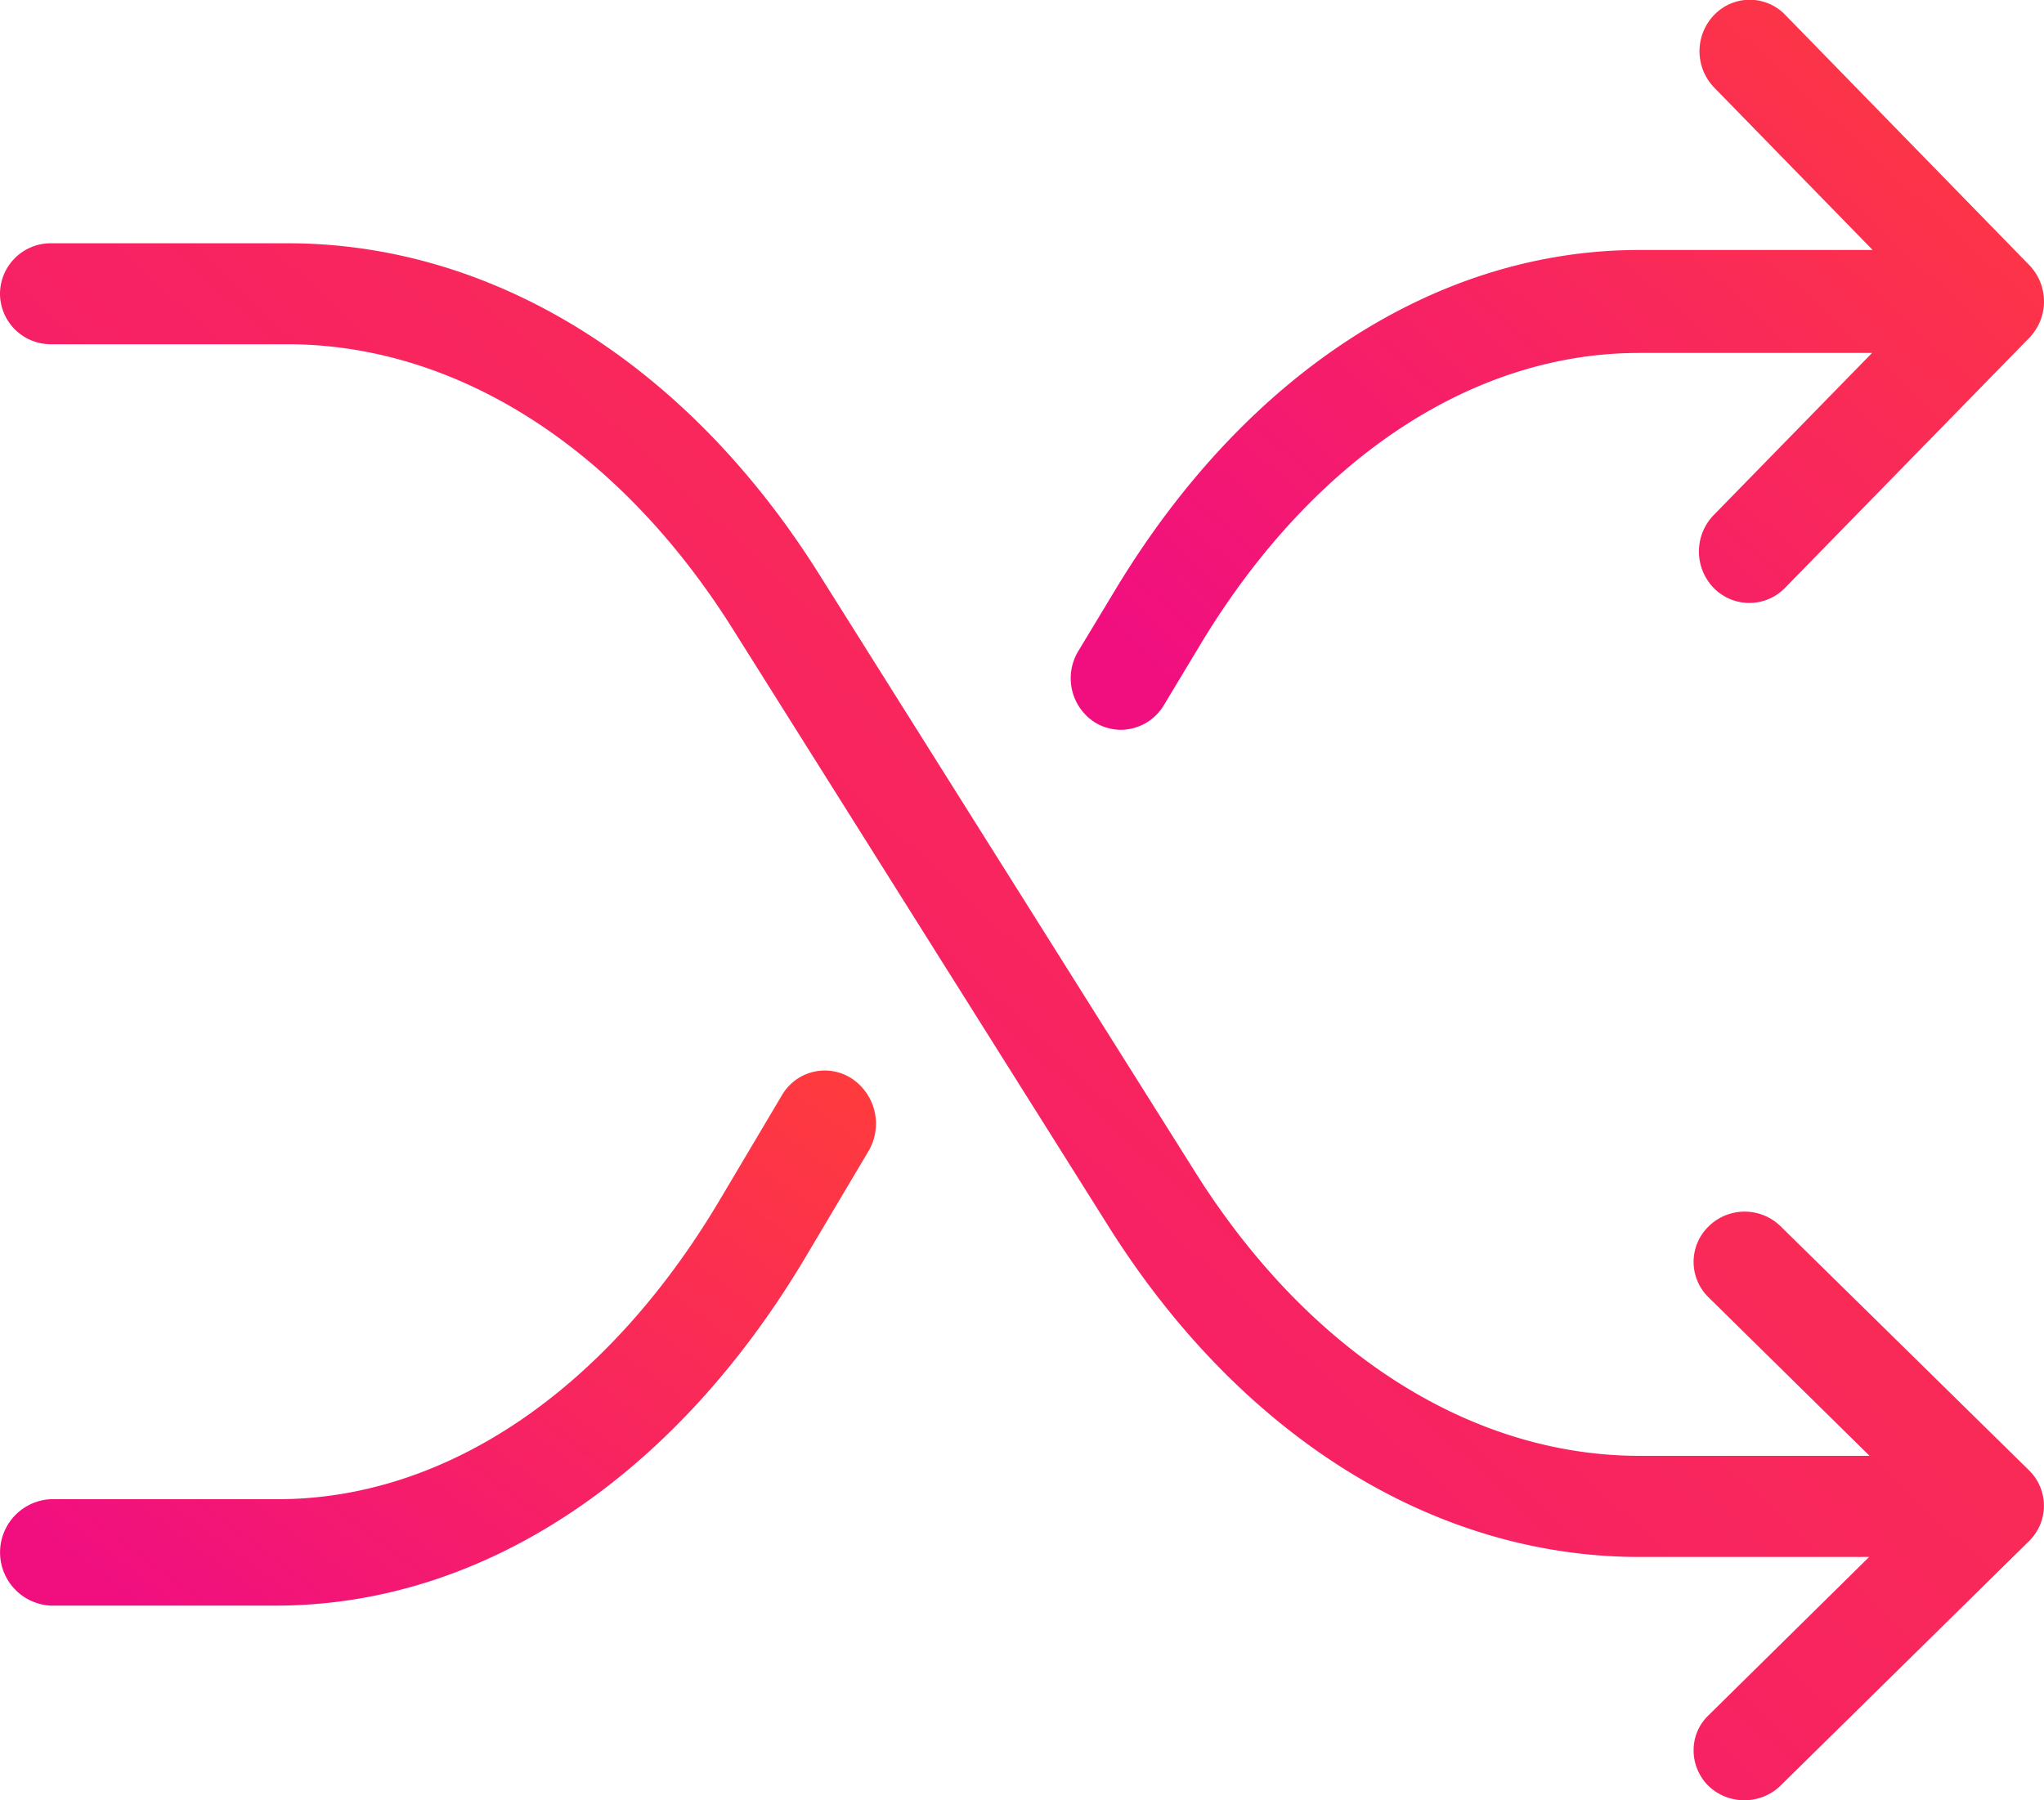 <svg xmlns="http://www.w3.org/2000/svg" width="42.002" height="37"><defs><linearGradient id="a" x1="1" x2="0" y2=".817" gradientUnits="objectBoundingBox"><stop offset="0" stop-color="#ff3c3c"/><stop offset="1" stop-color="#f10f80"/></linearGradient></defs><path d="M16.565 3.818l1.277-2.151A1.114 1.114 0 0017.5.165a1.018 1.018 0 00-1.438.355l-1.277 2.151c-2.316 3.9-5.621 6.142-9.079 6.142H1.039a1.095 1.095 0 000 2.187h4.676c4.198-.018 8.15-2.631 10.85-7.182z" transform="translate(0 22)" fill="url(#a)"/><path data-name="Shape" d="M1.034 15a1.032 1.032 0 01-.54-.156 1.076 1.076 0 01-.337-1.46L.932 12.1c2.676-4.425 6.594-6.962 10.749-6.962h4.8L13.225 1.8a1.075 1.075 0 010-1.494 1.013 1.013 0 011.46 0L19.7 5.449a1.075 1.075 0 010 1.494l-5.019 5.139a1.023 1.023 0 01-1.468 0 1.075 1.075 0 010-1.494l3.256-3.334h-4.788c-3.423 0-6.7 2.172-8.994 5.958L1.912 14.5a1.037 1.037 0 01-.878.5z" transform="translate(22)" fill="url(#a)"/><path data-name="Shape" d="M35.847 32a1.054 1.054 0 01-.745-.3 1.025 1.025 0 01-.3-.739.983.983 0 01.3-.7L38.409 27h-4.722c-4.222 0-8.2-2.482-10.917-6.809L15.04 7.9C12.706 4.2 9.377 2.075 5.9 2.075H1.046A1.043 1.043 0 010 1.038 1.043 1.043 0 011.046 0h4.867c4.226 0 8.205 2.478 10.918 6.8l7.73 12.292c2.331 3.705 5.661 5.83 9.135 5.83h4.722l-3.308-3.257a1.017 1.017 0 010-1.459 1.056 1.056 0 011.482 0l5.1 5.011a1.018 1.018 0 010 1.46l-5.1 5.019a1.054 1.054 0 01-.745.304z" transform="translate(0 5)" fill="url(#a)"/></svg>
